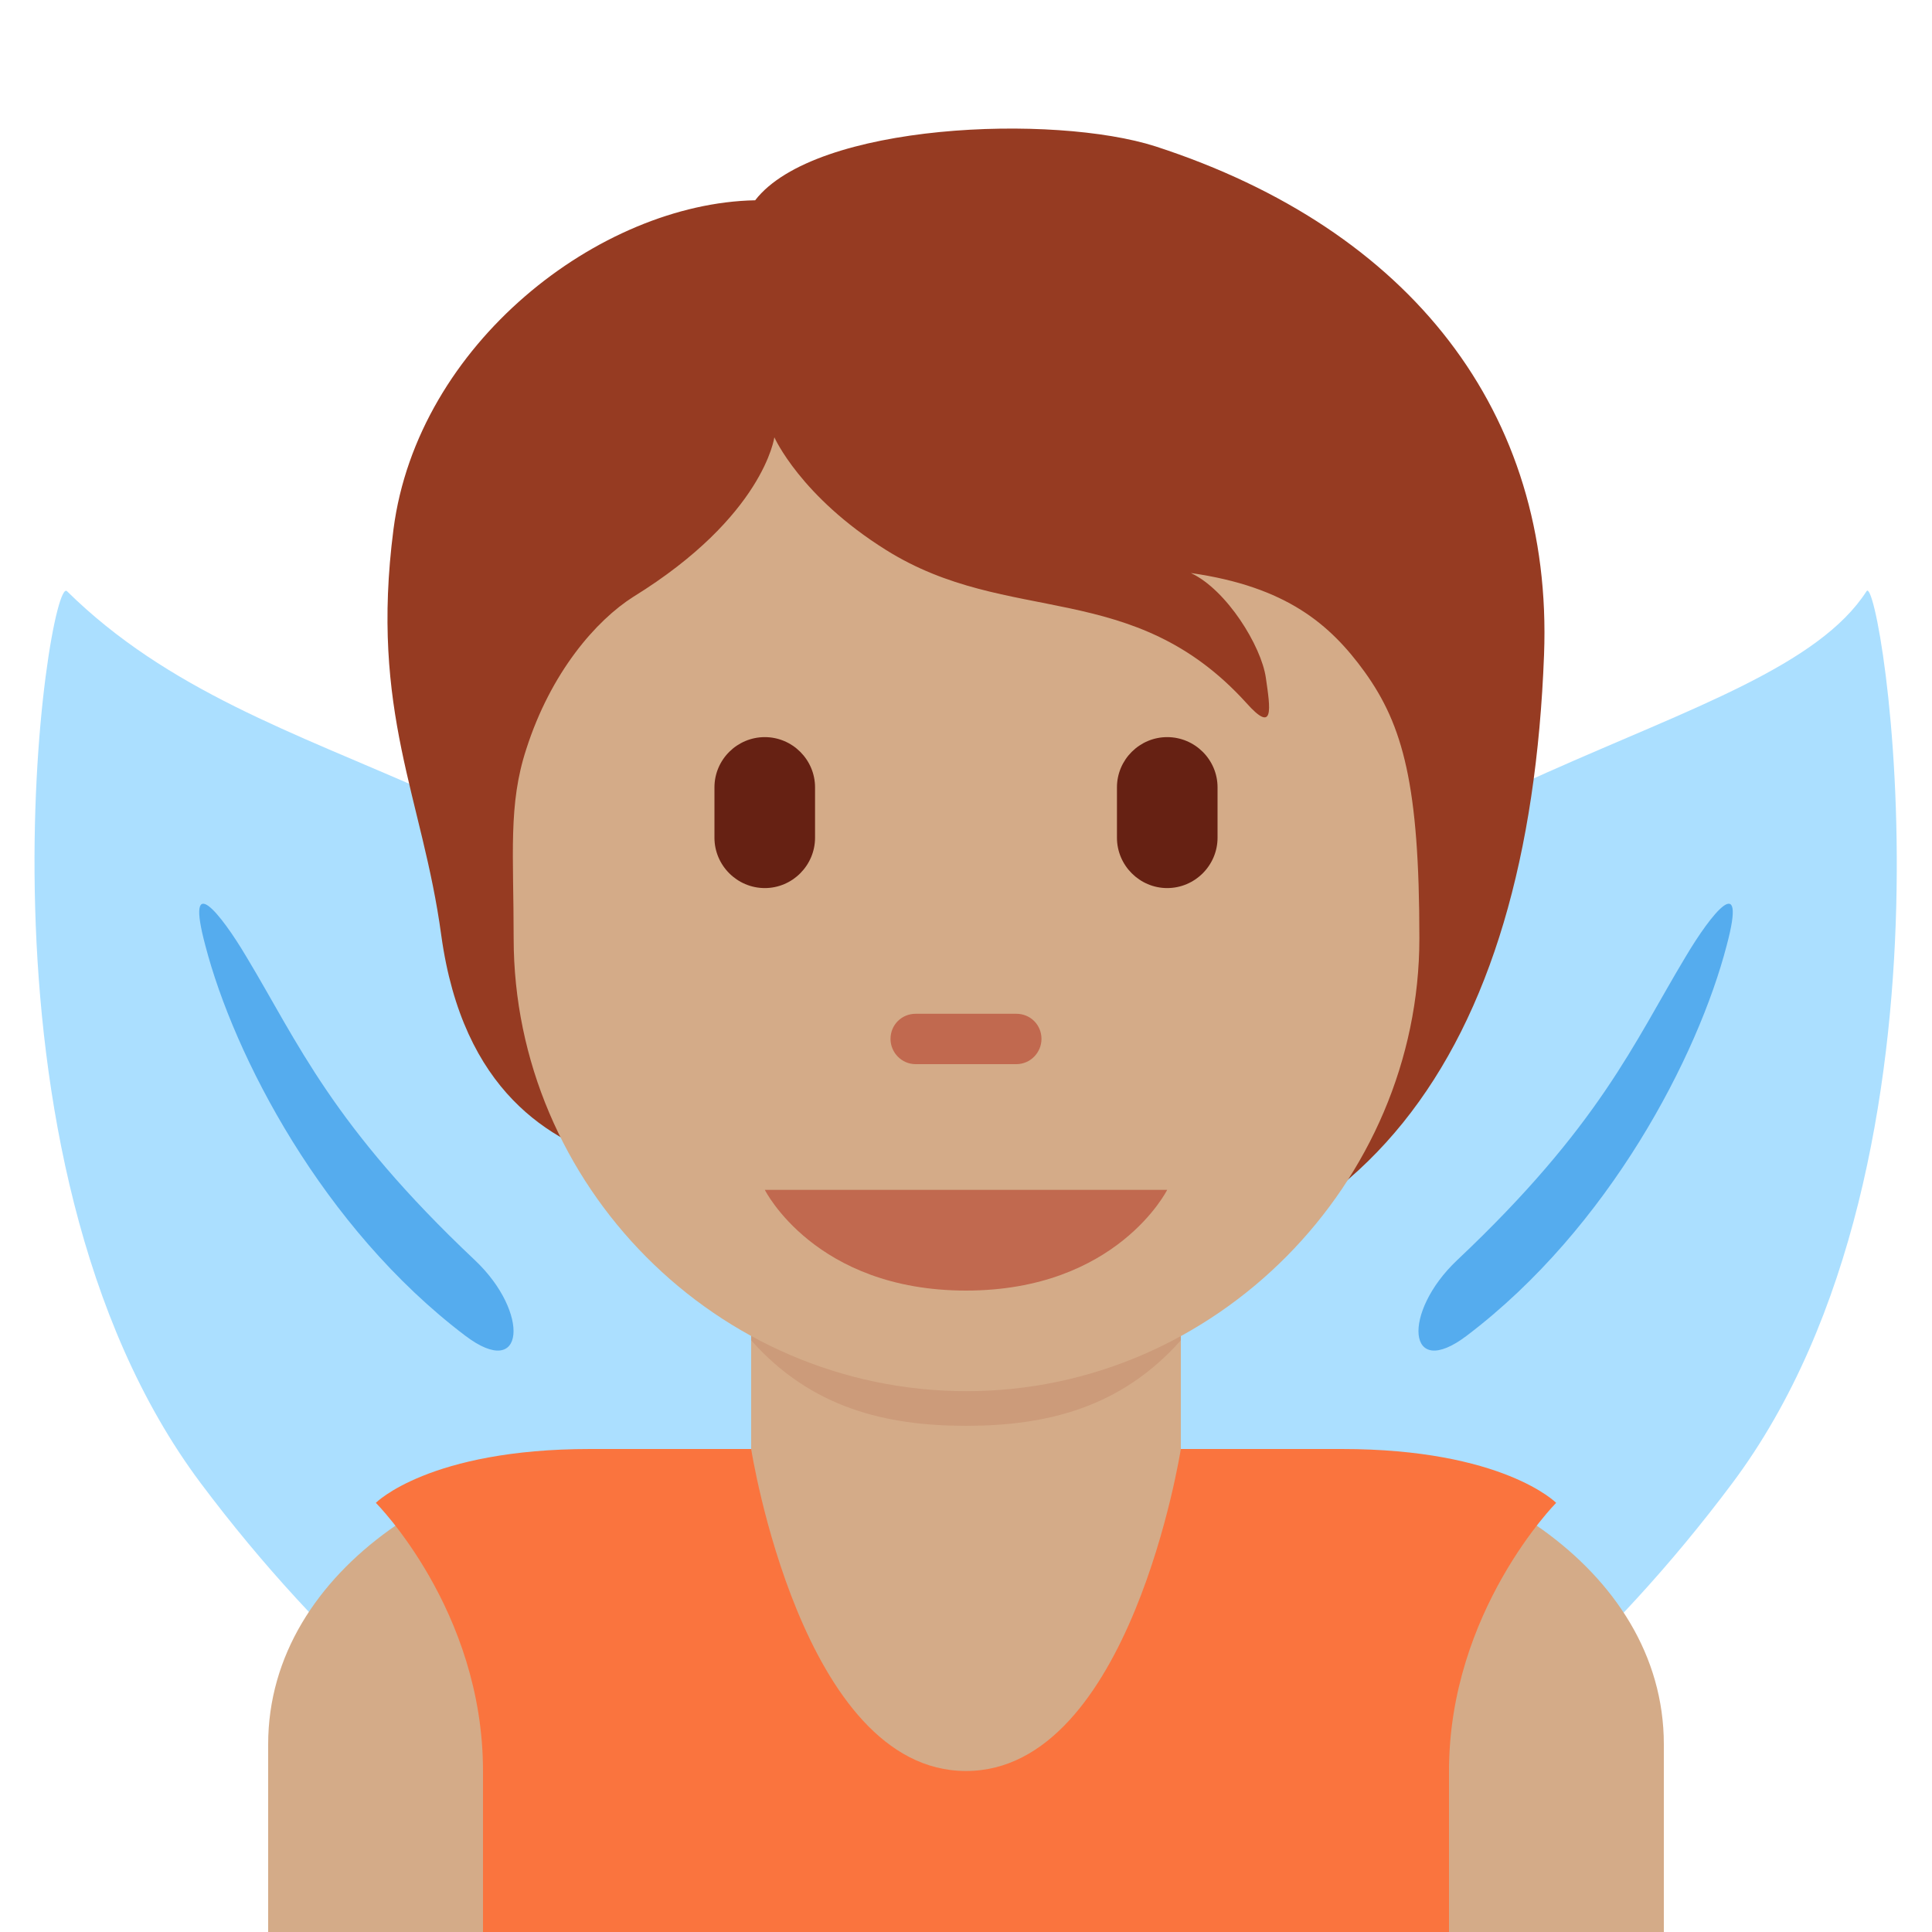 <?xml version="1.0" encoding="UTF-8"?>
<svg xmlns="http://www.w3.org/2000/svg" xmlns:xlink="http://www.w3.org/1999/xlink" width="15pt" height="15pt" viewBox="0 0 15 15" version="1.1">
<g id="surface1">
<path style=" stroke:none;fill-rule:nonzero;fill:rgb(67.059%,87.451%,100%);fill-opacity:1;" d="M 8.652 8.445 C 6.754 10.984 6.289 13.727 7.613 14.578 C 8.938 15.426 11.551 14.055 13.449 11.516 C 15.348 8.98 14.598 4.422 14.492 4.59 C 13.75 5.742 10.555 5.91 8.652 8.445 Z M 8.652 8.445 "/>
<path style=" stroke:none;fill-rule:nonzero;fill:rgb(67.059%,87.451%,100%);fill-opacity:1;" d="M 6.355 8.445 C 8.254 10.984 8.723 13.727 7.398 14.578 C 6.074 15.426 3.461 14.055 1.559 11.516 C -0.34 8.98 0.375 4.445 0.52 4.59 C 2.082 6.129 4.457 5.91 6.355 8.445 Z M 6.355 8.445 "/>
<path style=" stroke:none;fill-rule:nonzero;fill:rgb(33.333%,67.451%,93.333%);fill-opacity:1;" d="M 1.914 7.43 C 1.715 7.094 1.434 6.742 1.594 7.34 C 1.816 8.195 2.504 9.531 3.613 10.371 C 4.078 10.723 4.117 10.191 3.688 9.785 C 2.578 8.738 2.316 8.098 1.914 7.43 Z M 13.086 7.43 C 12.684 8.098 12.422 8.738 11.312 9.785 C 10.883 10.191 10.922 10.723 11.387 10.371 C 12.496 9.531 13.184 8.195 13.406 7.34 C 13.566 6.742 13.285 7.094 13.086 7.43 Z M 13.086 7.43 "/>
<path style=" stroke:none;fill-rule:nonzero;fill:rgb(83.137%,67.059%,53.333%);fill-opacity:1;" d="M 12.918 15 L 12.918 13.543 C 12.918 12.16 11.383 11.25 10 11.25 L 5 11.25 C 3.621 11.25 2.082 12.16 2.082 13.543 L 2.082 15 Z M 12.918 15 "/>
<path style=" stroke:none;fill-rule:nonzero;fill:rgb(83.137%,67.059%,53.333%);fill-opacity:1;" d="M 5.832 8.359 L 5.832 11.691 C 5.832 12.613 6.578 13.359 7.5 13.359 C 8.422 13.359 9.168 12.613 9.168 11.691 L 9.168 8.359 Z M 5.832 8.359 "/>
<path style=" stroke:none;fill-rule:nonzero;fill:rgb(80%,60.784%,47.843%);fill-opacity:1;" d="M 5.832 10.406 C 6.297 10.93 6.875 11.07 7.5 11.07 C 8.125 11.07 8.703 10.93 9.168 10.406 L 9.168 9.07 L 5.832 9.07 Z M 5.832 10.406 "/>
<path style=" stroke:none;fill-rule:nonzero;fill:rgb(98.039%,45.49%,24.314%);fill-opacity:1;" d="M 10.418 11.25 L 9.168 11.25 C 9.168 11.25 8.777 13.75 7.5 13.75 C 6.223 13.75 5.832 11.25 5.832 11.25 L 4.582 11.25 C 3.332 11.25 2.918 11.668 2.918 11.668 C 2.918 11.668 3.75 12.5 3.75 13.75 L 3.75 15 L 11.25 15 L 11.25 13.75 C 11.25 12.508 12.082 11.668 12.082 11.668 C 12.082 11.668 11.668 11.25 10.418 11.25 Z M 10.418 11.25 "/>
<path style=" stroke:none;fill-rule:nonzero;fill:rgb(58.824%,23.137%,13.333%);fill-opacity:1;" d="M 8.973 1.137 C 8.184 0.883 6.328 0.953 5.863 1.555 C 4.656 1.578 3.242 2.668 3.055 4.109 C 2.871 5.531 3.281 6.191 3.426 7.262 C 3.594 8.477 4.273 8.863 4.82 9.027 C 5.602 10.062 6.438 10.02 7.836 10.02 C 10.57 10.02 11.871 8.188 11.988 5.082 C 12.059 3.203 10.953 1.781 8.973 1.137 Z M 8.973 1.137 "/>
<path style=" stroke:none;fill-rule:nonzero;fill:rgb(83.137%,67.059%,53.333%);fill-opacity:1;" d="M 10.594 5.215 C 10.328 4.848 9.988 4.555 9.246 4.449 C 9.523 4.578 9.793 5.016 9.828 5.262 C 9.863 5.504 9.895 5.703 9.676 5.457 C 8.793 4.484 7.832 4.867 6.879 4.27 C 6.215 3.855 6.012 3.395 6.012 3.395 C 6.012 3.395 5.93 4.008 4.918 4.633 C 4.629 4.816 4.277 5.219 4.086 5.816 C 3.945 6.246 3.988 6.629 3.988 7.285 C 3.988 9.195 5.562 10.801 7.504 10.801 C 9.445 10.801 11.02 9.18 11.02 7.285 C 11.02 6.098 10.895 5.633 10.594 5.215 Z M 10.594 5.215 "/>
<path style=" stroke:none;fill-rule:nonzero;fill:rgb(75.686%,41.176%,30.98%);fill-opacity:1;" d="M 9.062 9.238 L 5.938 9.238 C 5.938 9.238 6.328 10.02 7.5 10.02 C 8.672 10.02 9.062 9.238 9.062 9.238 Z M 7.891 8.262 L 7.109 8.262 C 7 8.262 6.914 8.172 6.914 8.066 C 6.914 7.957 7 7.871 7.109 7.871 L 7.891 7.871 C 8 7.871 8.086 7.957 8.086 8.066 C 8.086 8.172 8 8.262 7.891 8.262 Z M 7.891 8.262 "/>
<path style=" stroke:none;fill-rule:nonzero;fill:rgb(40%,12.941%,7.451%);fill-opacity:1;" d="M 5.938 6.895 C 5.723 6.895 5.547 6.719 5.547 6.504 L 5.547 6.113 C 5.547 5.898 5.723 5.723 5.938 5.723 C 6.152 5.723 6.328 5.898 6.328 6.113 L 6.328 6.504 C 6.328 6.719 6.152 6.895 5.938 6.895 Z M 9.062 6.895 C 8.848 6.895 8.672 6.719 8.672 6.504 L 8.672 6.113 C 8.672 5.898 8.848 5.723 9.062 5.723 C 9.277 5.723 9.453 5.898 9.453 6.113 L 9.453 6.504 C 9.453 6.719 9.277 6.895 9.062 6.895 Z M 9.062 6.895 "/>
</g>
</svg>
